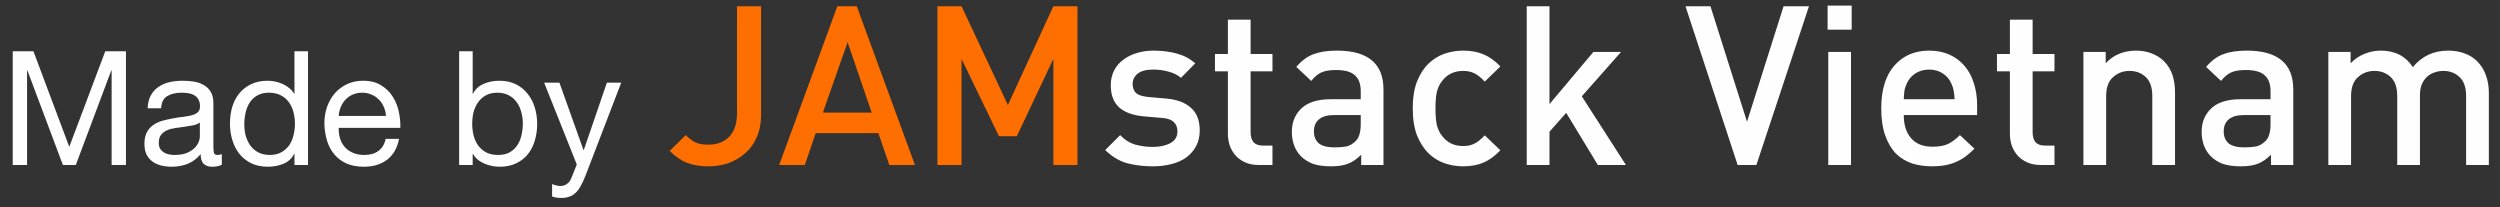 <svg fill="none" height="13" viewBox="0 0 157 13" width="157" xmlns="http://www.w3.org/2000/svg"><rect x="0" y="0" width="157" height="13" fill="#333333" stroke="none"/><path d="m.8 3.221v7.14h.9v-5.94h.02l2.23 5.94h.81l2.23-5.94h.02v5.94h.9v-7.14h-1.3l-2.26 6-2.25-6zm13.131 7.12c-.147.087-.35.13-.61.13-.22 0-.397-.06-.53-.18-.127-.127-.19-.33-.19-.61-.233.28-.507.483-.82.61-.307.12-.64.18-1 .18-.233 0-.457-.027-.67-.08-.207-.053-.387-.137-.54-.25-.153-.113-.277-.26-.37-.44-.087-.187-.13-.41-.13-.67 0-.293.05-.533.15-.72.1-.187.23-.337.39-.45.167-.12.353-.21.56-.27.213-.06.43-.11.65-.15.233-.047.453-.08.66-.1.213-.027.4-.06.56-.1.16-.047.287-.11.38-.19.093-.087.14-.21.14-.37 0-.187-.037-.337-.11-.45-.067-.113-.157-.2-.27-.26-.107-.06-.23-.1-.37-.12-.133-.02-.267-.03-.4-.03-.36 0-.66.07-.9.21-.24.133-.37.39-.39.77h-.85c.013-.32.08-.59.2-.81s.28-.397.48-.53c.2-.14.427-.24.68-.3.26-.06.537-.09.83-.09.233 0 .463.017.69.05.233.033.443.103.63.21.187.1.337.243.45.43.113.187.17.43.17.73v2.66c0 .2.01.347.03.44.027.093.107.14.24.14.073 0 .16-.017.26-.05zm-1.38-2.65c-.107.08-.247.14-.42.18-.173.033-.357.063-.55.09-.187.02-.377.047-.57.08-.193.027-.367.073-.52.14-.153.067-.28.163-.38.29-.093.12-.14.287-.14.5 0 .14.027.26.08.36.06.093.133.17.22.23.093.06.2.103.32.13.12.027.247.04.38.04.28 0 .52-.037.72-.11.2-.08.363-.177.49-.29.127-.12.22-.247.28-.38.06-.14.09-.27.09-.39zm2.791.13c0-.253.027-.5.08-.74.053-.24.14-.453.26-.64.12-.187.28-.337.48-.45.2-.113.443-.17.73-.17.293 0 .543.057.75.17.207.107.373.25.5.43.133.18.23.39.29.63.06.233.09.477.09.73 0 .24-.03.477-.09.71-.053.233-.143.443-.27.63-.127.18-.29.327-.49.44-.2.113-.443.17-.73.17-.273 0-.513-.053-.72-.16-.2-.107-.367-.25-.5-.43-.127-.18-.223-.383-.29-.61-.06-.233-.09-.47-.09-.71zm4 2.54v-7.14h-.85v2.66h-.02c-.093-.153-.21-.28-.35-.38-.133-.107-.277-.19-.43-.25-.153-.067-.307-.113-.46-.14-.153-.027-.297-.04-.43-.04-.393 0-.74.073-1.04.22-.293.14-.54.333-.74.58-.193.24-.34.523-.44.85-.093.327-.14.673-.14 1.04 0 .367.05.713.15 1.04.1.327.247.613.44.86.2.247.447.443.74.59.3.147.65.22 1.05.22.36 0 .69-.063.99-.19.3-.127.52-.333.66-.62h.02v.7zm4.898-3.08h-2.97c.013-.2.057-.387.13-.56.073-.18.173-.337.3-.47.127-.133.277-.237.45-.31.18-.08.38-.12.6-.12.213 0 .407.04.58.12.18.073.333.177.46.31.133.127.237.28.31.46.08.18.127.37.14.57zm.82 1.44h-.84c-.073.34-.227.593-.46.76-.227.167-.52.25-.88.25-.28 0-.523-.047-.73-.14-.207-.093-.377-.217-.51-.37-.133-.16-.23-.34-.29-.54-.06-.207-.087-.423-.08-.65h3.87c.013-.313-.017-.643-.09-.99-.067-.347-.193-.667-.38-.96-.18-.293-.423-.533-.73-.72-.3-.193-.68-.29-1.14-.29-.353 0-.68.067-.98.2-.293.133-.55.32-.77.56-.213.24-.38.523-.5.85-.12.327-.18.687-.18 1.08.013.393.07.757.17 1.09.107.333.263.62.47.86.207.24.46.427.76.56.307.133.667.2 1.08.2.587 0 1.073-.147 1.46-.44.387-.293.637-.73.75-1.31zm3.774-5.5v7.14h.85v-.69h.02c.093.153.207.283.34.39.14.1.287.18.44.24.153.06.307.103.46.13.16.027.303.04.43.04.393 0 .737-.07 1.03-.21.3-.14.547-.33.74-.57.2-.247.347-.533.44-.86.1-.327.15-.673.15-1.04 0-.367-.05-.713-.15-1.04-.1-.327-.25-.613-.45-.86-.193-.253-.44-.453-.74-.6-.293-.147-.64-.22-1.04-.22-.36 0-.69.067-.99.2-.3.127-.52.333-.66.62h-.02v-2.67zm4 4.51c0 .253-.027.5-.08.74-.053.24-.14.453-.26.64-.12.187-.28.337-.48.45-.193.113-.437.17-.73.17-.293 0-.543-.053-.75-.16-.207-.113-.377-.26-.51-.44-.127-.18-.22-.387-.28-.62-.06-.24-.09-.487-.09-.74 0-.24.027-.477.08-.71.06-.233.153-.44.28-.62.127-.187.29-.337.49-.45.2-.113.443-.17.73-.17.273 0 .51.053.71.16.207.107.373.25.5.43.133.18.23.387.29.62.067.227.1.46.1.7zm3.928 3.32c-.1.253-.2.467-.3.64-.093.173-.2.313-.32.42-.113.113-.243.193-.39.24-.14.053-.303.08-.49.08-.1 0-.2-.007-.3-.02-.1-.013-.197-.037-.29-.07v-.78c.073.033.157.06.25.08.1.027.183.04.25.04.173 0 .317-.043.43-.13.12-.08.21-.197.27-.35l.35-.87-2.05-5.14h.96l1.51 4.23h.02l1.45-4.23h.9zm38.581-2.86c0-.635-.187-1.111-.56-1.428-.364-.327-.882-.518-1.554-.574l-1.12-.098c-.383-.037-.644-.126-.784-.266-.131-.149-.196-.331-.196-.546 0-.271.107-.49.322-.658s.537-.252.966-.252c.336 0 .653.042.952.126.308.075.574.205.798.392l.896-.91c-.327-.289-.714-.495-1.162-.616-.448-.121-.938-.182-1.47-.182-.373 0-.723.051-1.05.154-.317.093-.597.233-.84.42-.243.177-.434.401-.574.672-.14.271-.21.579-.21.924 0 .625.182 1.097.546 1.414.364.308.882.49 1.554.546l1.134.098c.345.028.588.117.728.266.149.14.224.331.224.574 0 .336-.149.583-.448.742-.299.159-.667.238-1.106.238-.355 0-.714-.047-1.078-.14-.355-.103-.677-.303-.966-.602l-.938.938c.42.411.877.686 1.372.826.495.131 1.031.196 1.61.196.42 0 .812-.047 1.176-.14.364-.093.677-.233.938-.42.261-.196.467-.434.616-.714s.224-.607.224-.98zm4.568 2.17v-1.218h-.588c-.271 0-.471-.07-.602-.21-.121-.149-.182-.355-.182-.616v-3.836h1.372v-1.092h-1.372v-2.156h-1.428v2.156h-.812v1.092h.812v3.906c0 .252.037.499.112.742.084.233.205.443.364.63.159.177.359.322.602.434s.532.168.868.168zm6.971 0v-4.746c0-1.624-.975-2.436-2.926-2.436-.588 0-1.078.075-1.47.224-.383.14-.742.406-1.078.798l.938.882c.196-.252.406-.429.63-.532.224-.103.532-.154.924-.154.56 0 .957.112 1.19.336.243.215.364.546.364.994v.504h-1.876c-.821 0-1.437.191-1.848.574-.401.383-.602.873-.602 1.47 0 .625.187 1.134.56 1.526.215.215.471.378.77.49.308.103.686.154 1.134.154.439 0 .798-.056 1.078-.168s.551-.299.812-.56v.644zm-1.428-2.562c0 .495-.103.845-.308 1.05-.187.187-.387.303-.602.35-.215.037-.457.056-.728.056-.448 0-.779-.084-.994-.252-.205-.177-.308-.429-.308-.756 0-.327.107-.579.322-.756.215-.177.532-.266.952-.266h1.666zm8.768 1.638-.98-.938c-.224.243-.439.415-.644.518-.196.103-.434.154-.714.154-.56 0-.999-.21-1.316-.63-.159-.196-.271-.429-.336-.7-.056-.271-.084-.616-.084-1.036s.028-.761.084-1.022c.065-.271.177-.504.336-.7.317-.42.756-.63 1.316-.63.28 0 .518.051.714.154.205.103.42.275.644.518l.98-.952c-.336-.355-.686-.607-1.05-.756-.364-.159-.793-.238-1.288-.238-.401 0-.793.065-1.176.196-.373.131-.709.341-1.008.63-.289.28-.527.653-.714 1.12-.177.457-.266 1.017-.266 1.68 0 .663.089 1.227.266 1.694.187.457.425.831.714 1.12.299.289.635.499 1.008.63.383.131.775.196 1.176.196.495 0 .924-.079 1.288-.238.364-.159.714-.415 1.05-.77zm7.887.924-2.772-4.312 2.464-2.786h-1.736l-2.758 3.276v-6.146h-1.428v9.968h1.428v-2.086l1.05-1.19 1.988 3.276zm11.495-9.968h-1.596l-2.296 7.252-2.296-7.252h-1.568l3.276 9.968h1.176zm2.681 1.47v-1.512h-1.512v1.512zm-.042 8.498v-7.098h-1.428v7.098zm7.919-3.136v-.63c0-.504-.07-.966-.21-1.386-.131-.42-.327-.779-.588-1.078-.252-.299-.565-.532-.938-.7s-.798-.252-1.274-.252c-.915 0-1.647.317-2.198.952-.541.625-.812 1.517-.812 2.674 0 .672.084 1.241.252 1.708.168.467.392.845.672 1.134.289.28.625.485 1.008.616.392.121.812.182 1.26.182.308 0 .583-.023.826-.07.252-.047.481-.117.686-.21.215-.093.411-.205.588-.336.187-.14.373-.303.56-.49l-.91-.854c-.252.252-.504.439-.756.56-.243.112-.565.168-.966.168-.588 0-1.036-.177-1.344-.532-.308-.355-.462-.84-.462-1.456zm-1.414-.994h-3.192c.009-.215.023-.387.042-.518.019-.14.065-.289.14-.448.112-.271.289-.485.532-.644.252-.168.546-.252.882-.252s.625.084.868.252c.243.159.42.373.532.644.075.159.121.308.14.448.028.131.047.303.056.518zm6.273 4.13v-1.218h-.588c-.271 0-.471-.07-.602-.21-.121-.149-.182-.355-.182-.616v-3.836h1.372v-1.092h-1.372v-2.156h-1.428v2.156h-.812v1.092h.812v3.906c0 .252.037.499.112.742.084.233.205.443.364.63.159.177.359.322.602.434s.532.168.868.168zm7.571 0v-4.536c0-.401-.051-.765-.154-1.092-.103-.336-.289-.639-.56-.91-.215-.205-.471-.364-.77-.476-.289-.112-.616-.168-.98-.168-.355 0-.7.065-1.036.196-.327.131-.611.331-.854.602v-.714h-1.4v7.098h1.428v-4.326c0-.541.145-.938.434-1.19.289-.261.635-.392 1.036-.392s.737.126 1.008.378c.28.252.42.653.42 1.204v4.326zm7.425 0v-4.746c0-1.624-.975-2.436-2.926-2.436-.588 0-1.078.075-1.47.224-.383.14-.742.406-1.078.798l.938.882c.196-.252.406-.429.63-.532.224-.103.532-.154.924-.154.56 0 .957.112 1.19.336.243.215.364.546.364.994v.504h-1.876c-.821 0-1.437.191-1.848.574-.401.383-.602.873-.602 1.47 0 .625.187 1.134.56 1.526.215.215.471.378.77.49.308.103.686.154 1.134.154.439 0 .798-.056 1.078-.168s.551-.299.812-.56v.644zm-1.428-2.562c0 .495-.103.845-.308 1.05-.187.187-.387.303-.602.35-.215.037-.457.056-.728.056-.448 0-.779-.084-.994-.252-.205-.177-.308-.429-.308-.756 0-.327.107-.579.322-.756.215-.177.532-.266.952-.266h1.666zm13.71 2.562v-4.536c0-.401-.061-.765-.182-1.092-.112-.336-.303-.639-.574-.91-.215-.205-.476-.364-.784-.476s-.644-.168-1.008-.168c-.915 0-1.657.345-2.226 1.036-.448-.691-1.12-1.036-2.016-1.036-.355 0-.7.07-1.036.21-.327.131-.611.327-.854.588v-.714h-1.4v7.098h1.428v-4.326c0-.541.145-.938.434-1.19.289-.261.635-.392 1.036-.392s.737.126 1.008.378c.28.252.42.653.42 1.204v4.326h1.428v-4.396c0-.252.037-.471.112-.658.084-.196.191-.355.322-.476.14-.131.299-.224.476-.28.177-.065.364-.098.56-.098.401 0 .737.126 1.008.378.28.252.42.653.42 1.204v4.326z" fill="#fefefe"/><path d="m47.797 7.211v-6.818h-1.512v6.706c0 .653-.163 1.148-.49 1.484-.317.336-.756.504-1.316.504-.364 0-.649-.056-.854-.168-.196-.112-.383-.257-.56-.434l-1.008.994c.345.345.705.593 1.078.742.383.149.831.224 1.344.224.457 0 .887-.07 1.288-.21.401-.149.751-.359 1.05-.63.308-.271.546-.607.714-1.008.177-.401.266-.863.266-1.386zm9.661 3.15-3.654-9.968h-1.218l-3.654 9.968h1.61l.686-2.002h3.934l.686 2.002zm-2.716-3.29h-3.066l1.554-4.424zm12.922 3.29v-9.968h-1.512l-2.856 6.202-2.912-6.202h-1.512v9.968h1.512v-6.664l2.352 4.858h1.12l2.296-4.858v6.664z" fill="#ff6f00"/></svg>
